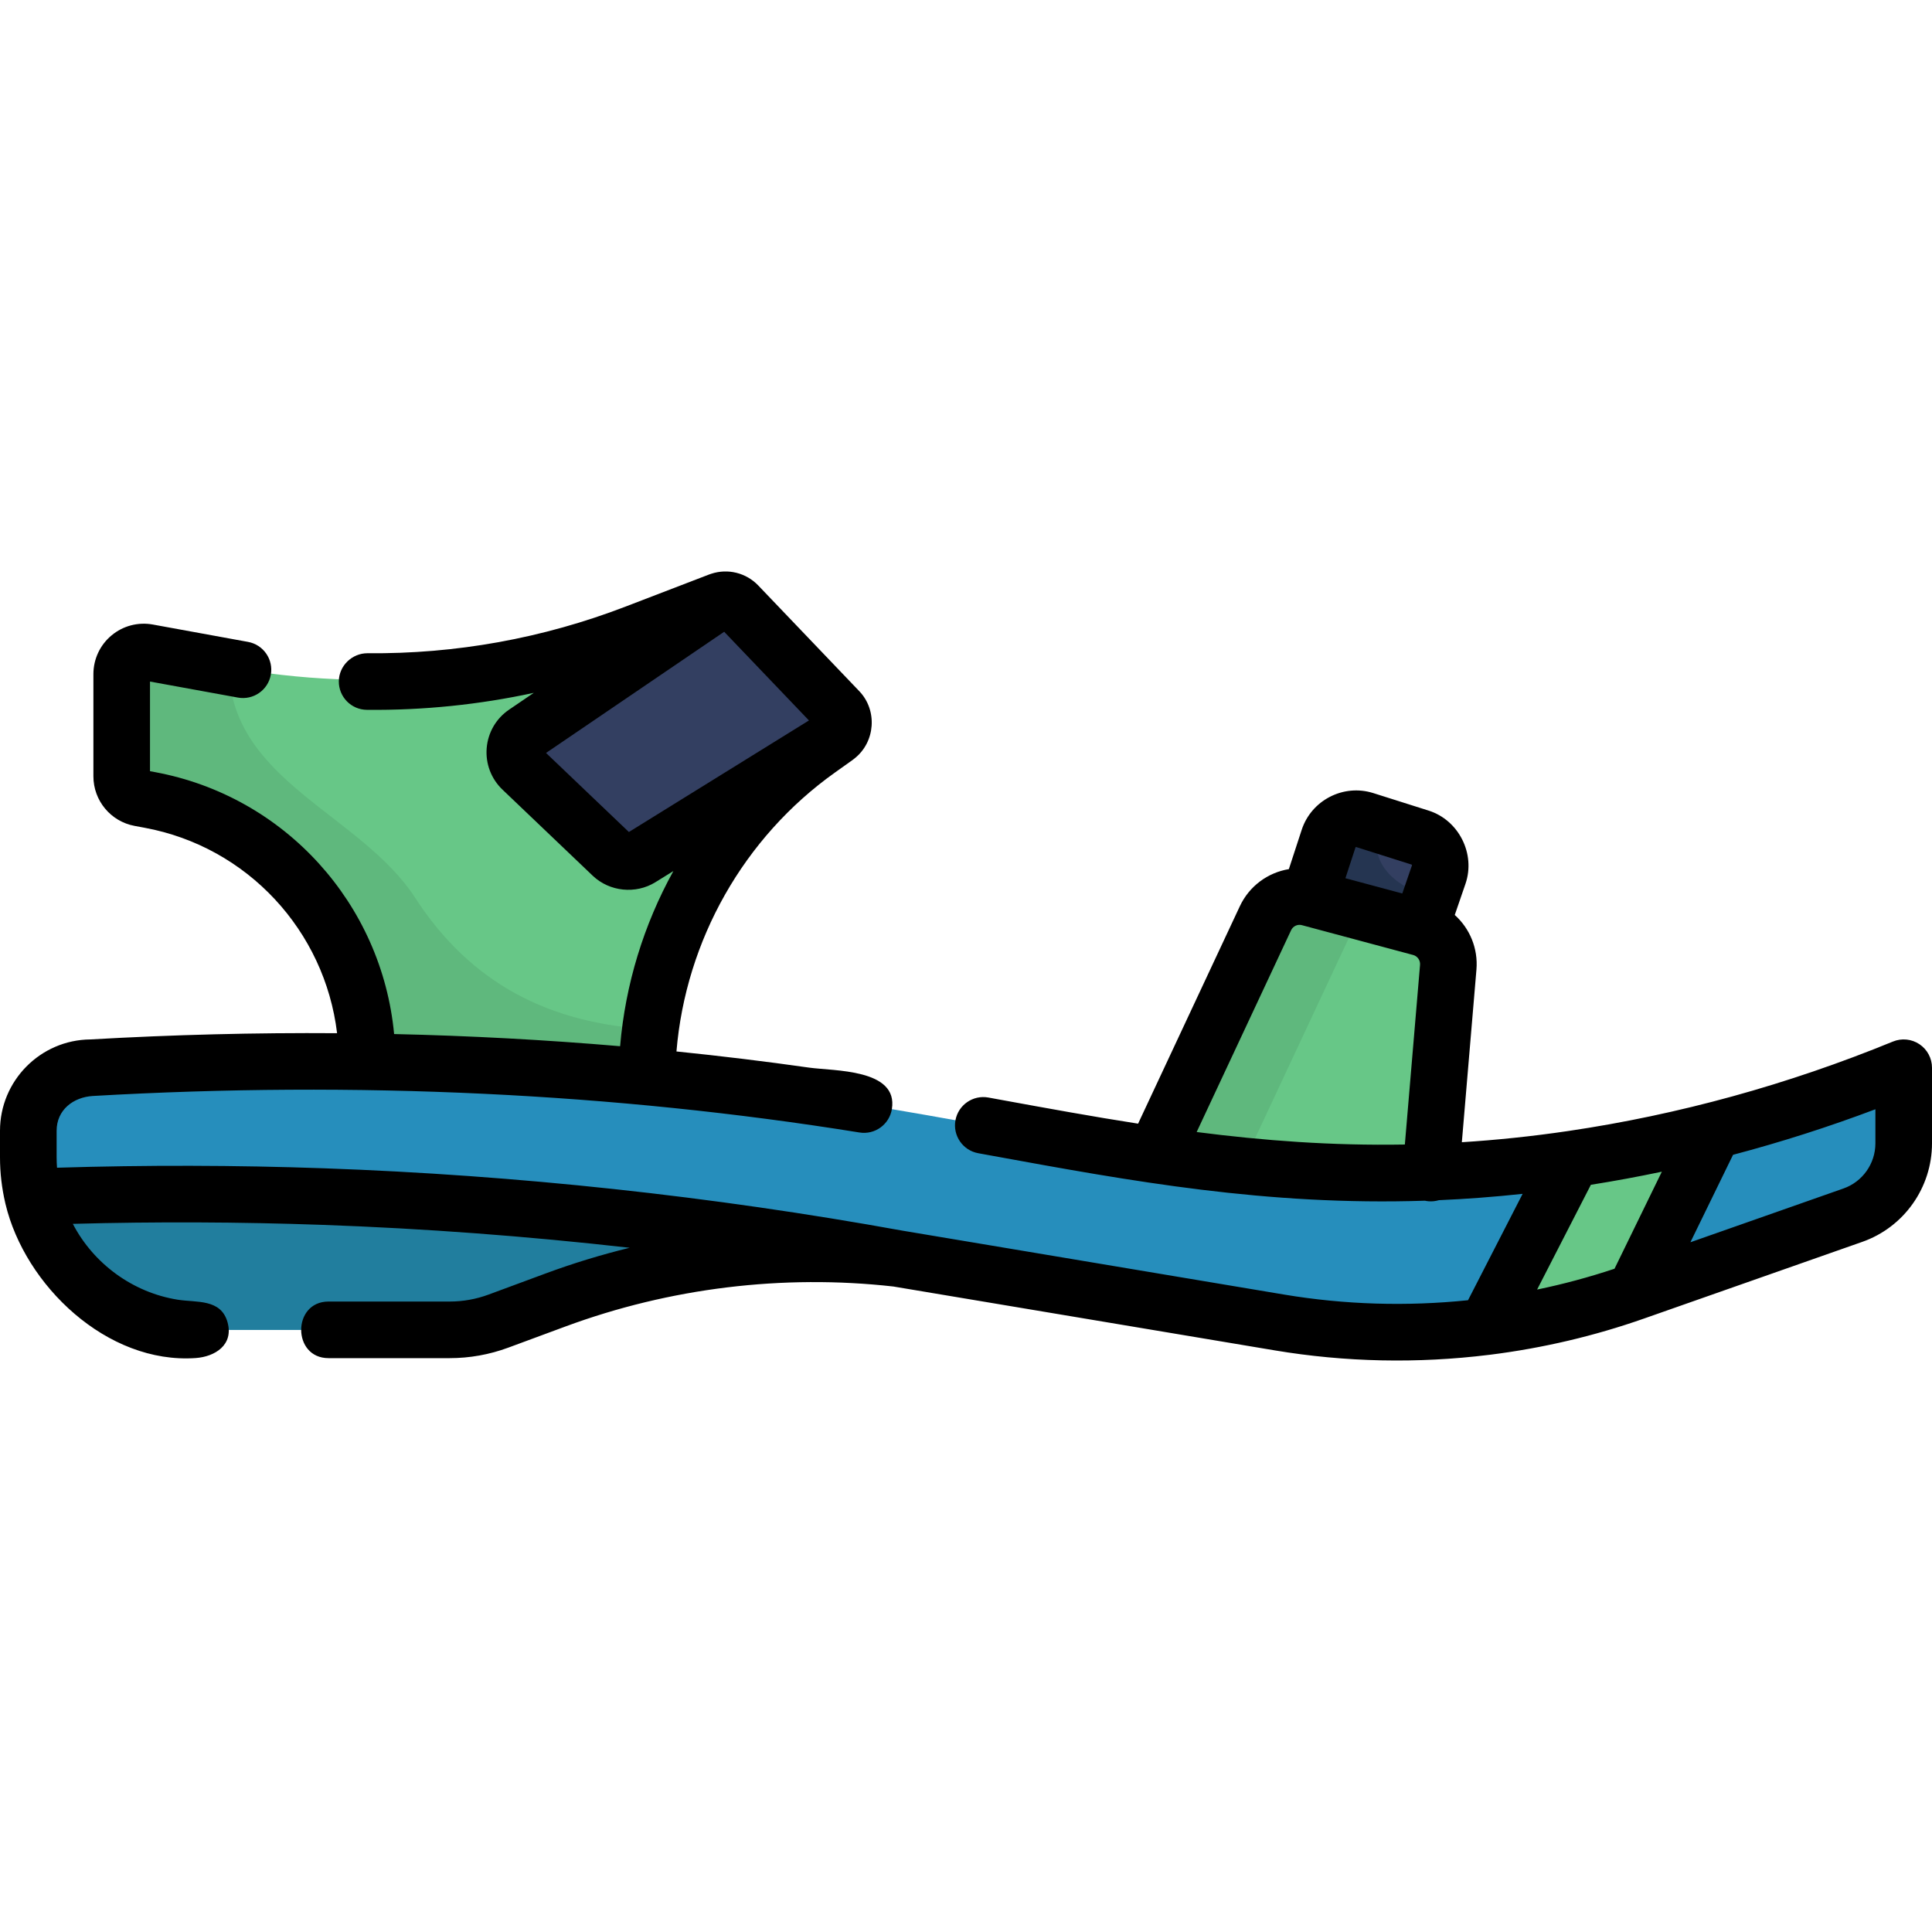 <?xml version="1.0" encoding="iso-8859-1"?>
<!-- Generator: Adobe Illustrator 19.0.0, SVG Export Plug-In . SVG Version: 6.00 Build 0)  -->
<svg version="1.1" id="Capa_1" xmlns="http://www.w3.org/2000/svg" xmlns:xlink="http://www.w3.org/1999/xlink" x="0px" y="0px"
	 viewBox="0 0 512 512" style="enable-background:new 0 0 512 512;" xml:space="preserve">
<path style="fill:#67C787;" d="M379.186,310.872c0.978-11.565,1.956-23.13,2.934-34.695c0.863-10.209,5.824-26.225-6.624-30.593
	c-6.193-2.174-12.861-3.448-19.2-5.148c-5.605-1.503-12.84-4.808-18.053-0.72c-3.018,2.366-4.482,7.045-6.055,10.406
	c-2.948,6.3-5.896,12.6-8.844,18.9c-5.413,11.568-10.827,23.136-16.24,34.704l-4.995,12.715l75.997,4.557L379.186,310.872z"/>
<path style="fill:#5FB87D;" d="M326.649,316.44l4.995-12.715l28.255-60.382c0.281-0.6,0.619-1.157,0.999-1.675l-13.936-3.737
	c-4.664-1.251-9.552,1.029-11.603,5.411l-28.255,60.382l-4.995,12.715l75.997,4.559l0.156-1.462L326.649,316.44z"/>
<path style="fill:#333F61;" d="M346.962,237.932c1.653-5.057,2.81-10.672,5.061-15.484c3.539-7.564,9.942-5.029,16.198-3.049
	c6.534,2.068,14.806,3.508,13.051,12.386c-0.933,4.721-3.264,9.487-4.834,14.05L346.962,237.932z"/>
<path style="fill:#253551;" d="M365.539,218.551L365.539,218.551c-14.019-4.438-15.136,8.854-18.577,19.381l29.476,7.903
	l2.808-8.163C370.349,235.287,362.072,229.16,365.539,218.551z"/>
<path style="fill:#67C787;" d="M171.446,287.92l-74.518-4.021l0.358-2.52c0.001-18.297-7.255-36.176-20.016-49.29
	c-5.757-5.917-12.553-10.81-19.999-14.378c-4.159-1.993-8.515-3.572-12.984-4.712c-3.148-0.803-8.428-0.796-10.691-3.519
	c-2.544-3.061-1.354-9.685-1.354-13.282c0-5.363-0.636-11.136,0-16.467c1.431-11.99,20.026-4.455,27.881-3.023
	c39.016,7.112,76.674,3.207,113.646-10.996c5.075-1.95,10.421-4.806,15.715-6.037c4.537-1.055,5.865,0.646,8.824,3.587
	c7.537,7.49,16.915,15.429,23.025,24.088c4.01,5.683,0.236,7.876-4.441,11.285c-8.963,6.533-16.969,14.159-23.654,23.034
	c-13.775,18.291-21.487,40.827-21.823,63.721L171.446,287.92z"/>
<path style="fill:#5FB87D;" d="M172.344,272.747c-26.68-1.44-47.593-12.086-62.29-34.779
	c-14.472-22.345-49.049-30.995-49.395-61.163c-8.509-1.551-26.898-9.218-28.415,3.316c-0.77,6.358,0,13.344,0,19.746
	c0,6.03-0.174,11.251,7.449,12.122c33.374,6.183,57.594,35.363,57.594,69.389l-0.358,2.521l74.518,4.021l-0.029-2.531
	C171.48,281.133,171.794,276.914,172.344,272.747z"/>
<path style="fill:#268EBC;" d="M7.5,304.813v-5.154c0-9.224,7.458-16.7,16.657-16.7c88.322-5.083,157.734,2.184,204.789,9.756
	c46.217,7.438,91.953,18.412,139.041,18.169c46.737-0.241,93.317-10.212,136.512-27.925c0,6.678,0,13.356,0,20.034
	c0,8.571-5.401,16.206-13.468,19.041c-16.918,5.944-33.835,11.889-50.753,17.833c-32.837,11.538-66.626,16.398-101.243,10.6
	l-101.246-16.956c-30.615-3.473-61.616,0.289-90.521,10.984l-15.175,5.615c-4.14,1.532-8.519,2.316-12.932,2.316
	c-18.991,0-37.983,0-56.974,0c-9.984,0-19.587-0.021-28.873-4.505C17.671,340.363,7.5,324.098,7.5,306.735V304.813z"/>
<path style="fill:#333F61;" d="M222.305,188.363l-26.779-28.015c-1.268-1.327-3.206-1.762-4.917-1.104l-51.487,35.023
	c-3.245,2.207-3.627,6.854-0.786,9.564l23.914,22.815c2.024,1.931,5.093,2.251,7.469,0.778l51.936-32.181
	C223.92,193.629,224.228,190.375,222.305,188.363z"/>
<path style="fill:#217E9E;" d="M8.708,317.168L8.708,317.168c4.709,20.204,22.777,35.256,44.364,35.256h66.089
	c4.413,0,8.792-0.784,12.932-2.316l15.175-5.615c28.905-10.695,59.906-14.457,90.521-10.984l0,0l0,0
	C162.305,319.841,85.368,314.33,8.708,317.168z"/>
<path style="fill:#67C787;" d="M433.053,342.402l20.994-42.751l-0.006,0.001c-11.383,2.897-23.882,5.512-37.371,7.501
	l-22.724,44.427C407.219,349.916,420.33,346.859,433.053,342.402z"/>
<path d="M508.678,276.73c-2.076-1.393-4.709-1.658-7.023-0.711c-27.845,11.419-56.806,19.397-86.077,23.714
	c-9.746,1.438-19.107,2.395-28.174,2.968l3.867-45.732c0.476-5.628-1.778-10.924-5.745-14.491l2.839-8.252
	c2.727-7.927-1.759-16.873-9.758-19.405l-14.681-4.647c-7.883-2.494-16.393,1.876-18.966,9.746l-3.402,10.409
	c-5.54,0.909-10.477,4.464-12.991,9.837l-26.961,57.617c-12.1-1.885-24.102-4.077-36.276-6.302l-3.402-0.622
	c-4.073-0.741-7.981,1.956-8.725,6.031c-0.744,4.074,1.956,7.98,6.031,8.725l3.399,0.621c37.294,6.818,73.009,13.335,114.991,11.966
	c0.305,0.065,0.614,0.118,0.933,0.145c0.931,0.078,1.853-0.017,2.766-0.284c7.193-0.312,14.578-0.862,22.185-1.679l-14.467,28.19
	c-16.208,1.67-32.632,1.199-48.763-1.503l-101.177-16.943c-50.523-9.148-102.072-14.704-153.212-16.515
	c-23.464-0.832-47.239-0.876-70.778-0.154c-0.064-0.9-0.107-1.805-0.107-2.721v-7.077c0-5.553,4.444-8.897,9.588-9.213
	c69.924-4.024,138.278-0.769,203.167,9.674c4.095,0.666,7.938-2.123,8.597-6.213c1.722-10.7-15.428-10.052-21.976-10.983
	c-11.674-1.66-23.383-3.081-35.114-4.278c2.456-29.434,17.815-56.686,41.984-73.903l4.76-3.391c0.038-0.027,0.071-0.059,0.108-0.086
	c0.122-0.09,0.238-0.185,0.353-0.281c5.505-4.343,6.115-12.722,1.259-17.803l-26.779-28.017c-3.234-3.38-8.077-4.567-12.485-3.108
	c-0.075,0.022-0.149,0.052-0.224,0.077c-0.106,0.037-0.214,0.069-0.319,0.109l-22.134,8.504
	c-21.927,8.422-44.978,12.595-68.429,12.366c-4.069,0-7.531,3.32-7.569,7.431c-0.039,4.142,3.289,7.531,7.43,7.569
	c14.977,0.15,29.764-1.373,44.237-4.503l-6.551,4.457c-3.428,2.332-5.59,6.041-5.931,10.177c-0.341,4.137,1.185,8.151,4.186,11.016
	l23.915,22.816c4.436,4.229,11.388,4.953,16.596,1.725l4.777-2.96c-7.842,14.191-12.726,30.006-14.117,46.417
	c-19.74-1.69-39.718-2.77-59.892-3.223c-3.225-34.426-28.879-63.027-63.377-69.417l-1.315-0.244v-23.755l23.292,4.246
	c4.072,0.744,7.98-1.958,8.724-6.033c0.743-4.074-1.958-7.98-6.033-8.723l-25.241-4.603c-3.901-0.708-7.889,0.341-10.938,2.883
	c-3.053,2.547-4.804,6.289-4.804,10.268v27.073c0,6.444,4.593,11.972,10.921,13.143l2.662,0.494
	c27.308,5.059,47.746,27.363,50.995,54.44c-21.612-0.153-43.43,0.395-65.399,1.654C10.71,275.585,0,286.393,0,299.658v7.077
	c0,4.142,0.49,8.169,1.388,12.042c0.021,0.093,0.04,0.186,0.064,0.278c5.126,21.572,26.908,42.497,50.414,40.842
	c5.079-0.358,10.098-3.454,8.437-9.467c-1.739-6.294-8.202-5.197-13.214-5.996c-11.836-1.887-22.259-9.468-27.788-20.099
	c21.988-0.597,44.159-0.51,66.054,0.266c27.128,0.96,54.371,3,81.511,6.074c-7.522,1.84-14.941,4.098-22.201,6.784l-15.175,5.614
	c-3.317,1.229-6.793,1.851-10.329,1.851h-32.1c-9.652,0-9.668,15,0,15h32.101c5.319,0,10.545-0.937,15.535-2.782l15.175-5.614
	c27.603-10.213,57.637-13.872,86.878-10.588l101.048,16.924c18.74,3.139,37.931,3.523,56.786,1.191
	c0.147-0.014,0.293-0.028,0.438-0.051c13.831-1.742,27.486-4.942,40.689-9.582l57.808-20.312
	C504.573,325.225,512,314.729,512,302.992v-20.034C512,280.458,510.754,278.122,508.678,276.73z M166.665,220.493l-21.961-20.953
	l47.212-32.115l22.465,23.502L166.665,220.493z M359.398,224.474l14.681,4.647c0.027,0.008,0.061,0.019,0.092,0.08
	c0.035,0.07,0.02,0.115,0.01,0.145l-2.558,7.434l-15.072-4.041l2.667-8.159C359.248,224.486,359.333,224.454,359.398,224.474z
	 M317.128,299.999l25.024-53.476c0.51-1.09,1.716-1.655,2.868-1.346l29.477,7.903c1.161,0.312,1.93,1.415,1.828,2.625L372.3,303.31
	C352.913,303.648,334.793,302.27,317.128,299.999z M421.598,313.981c6.288-0.994,12.559-2.153,18.807-3.469l-12.542,25.716
	c-6.734,2.24-13.583,4.085-20.515,5.52L421.598,313.981z M497,302.992c0,5.38-3.398,10.188-8.455,11.965l-40.571,14.255
	l11.305-23.179c12.723-3.363,25.319-7.386,37.721-12.064V302.992z"/>
<g>
</g>
<g>
</g>
<g>
</g>
<g>
</g>
<g>
</g>
<g>
</g>
<g>
</g>
<g>
</g>
<g>
</g>
<g>
</g>
<g>
</g>
<g>
</g>
<g>
</g>
<g>
</g>
<g>
</g>
</svg>
